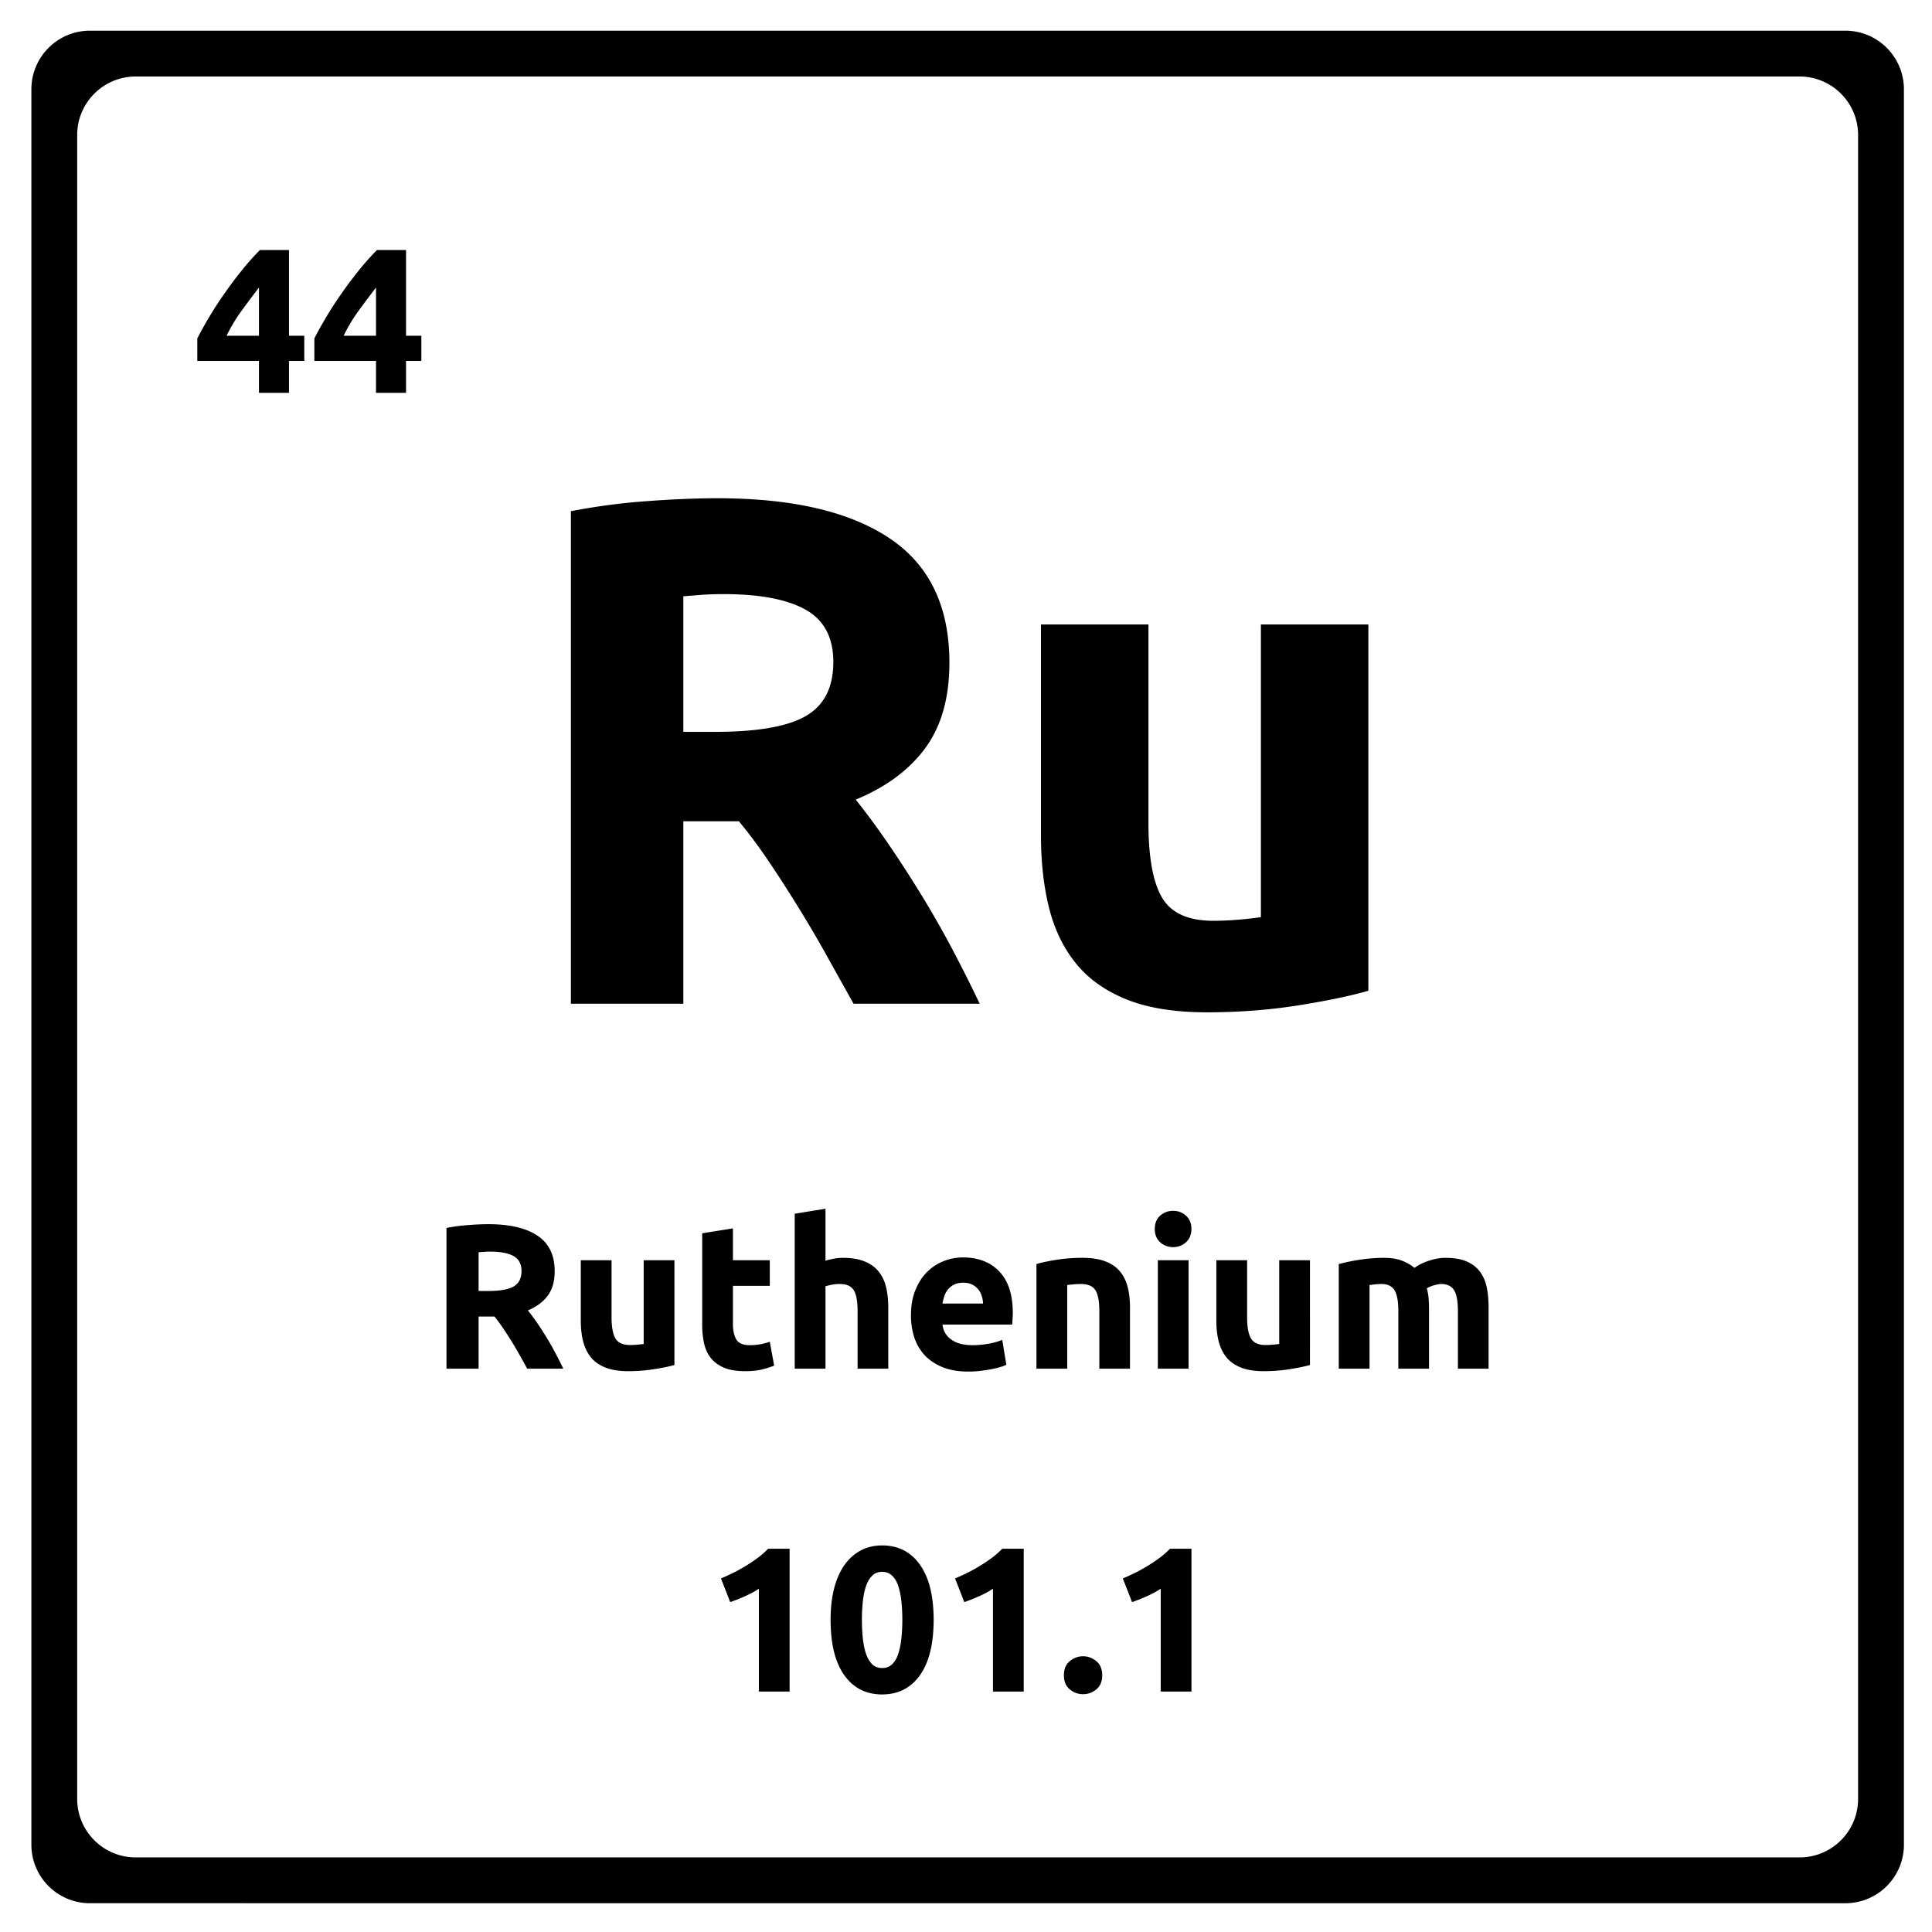 <svg xmlns="http://www.w3.org/2000/svg" version="1.2" viewBox="0 0 375 375">
  <path d="m359.121 5.996.461.043.45.066.448.086.438.094.437.117.422.137.422.145.414.168.399.175.39.196.395.21.371.227.371.238.356.247.347.27.336.276.328.29.313.308.304.313.29.324.277.336.262.347.253.36.239.367.226.371.203.395.2.39.18.41.167.407.145.421.137.426.109.43.101.445.083.442.066.46.05.458.028.457.008.472v340.74l-.008.464-.027.465-.051.461-.066.45-.082.445-.102.441-.11.438-.136.422-.145.421-.168.414-.18.399-.199.39-.203.387-.226.38-.239.37-.253.356-.262.347-.277.336-.29.328-.304.313-.313.305-.328.289-.336.277-.347.262-.356.254-.371.238-.371.219-.395.21-.39.2-.399.18-.414.168-.422.144-.422.133-.437.113-.438.102-.449.082-.449.066-.46.05-.466.028-.465.008H17.453l-.465-.008-.465-.027-.457-.05-.46-.067-.442-.082-.445-.102-.43-.113-.426-.133-.422-.144-.406-.168-.41-.18-.39-.2-.387-.21-.38-.22-.366-.237-.36-.254-.347-.262-.336-.277-.325-.29-.312-.304-.305-.313-.293-.328-.277-.336-.262-.347-.254-.356-.238-.37-.227-.38-.21-.386-.188-.391-.184-.399-.168-.414-.144-.421-.137-.422-.117-.438-.094-.441-.086-.446-.058-.449-.051-.46-.031-.466-.008-.464V17.32l.008-.472.03-.457.052-.457.058-.461.086-.442.094-.445.117-.43.137-.426.144-.421.168-.407.184-.41.187-.39.211-.395.227-.371.238-.367.254-.36.262-.347.277-.336.293-.324.305-.313.312-.305.325-.293.336-.277.347-.27.36-.246.367-.238.379-.226.386-.211.391-.196.41-.175.406-.168.422-.145.426-.137.43-.117.445-.094.441-.086.461-.066.457-.043.465-.031.465-.008h340.738l.465.008Zm-333.25 8.86-.465.03-.457.044-.453.062-.45.09-.437.094-.437.117-.426.137-.414.144-.414.168-.402.176-.399.195-.387.211-.378.227-.364.238-.355.246-.348.27-.336.277-.324.29-.313.308-.308.312-.29.324-.276.336-.27.348-.246.355-.238.364-.227.379-.21.386-.188.399-.184.402-.168.414-.145.414-.136.426-.117.438-.094.437-.09.45-.055.452-.05.457-.032.465-.008.465v322.965l.008.465.032.469.05.457.055.449.09.445.094.442.117.437.136.422.145.422.168.414.184.398.187.395.211.383.227.379.238.37.246.356.27.348.277.336.289.328.308.312.313.305.324.29.336.276.348.262.355.254.364.242.378.215.387.211.399.2.402.179.414.168.414.144.426.133.437.113.438.106.45.078.452.067.457.05.465.028.465.007H349.3l.465-.007.468-.028.457-.05.45-.067.453-.078.433-.106.438-.113.422-.133.422-.144.414-.168.398-.18.395-.199.39-.21.371-.216.371-.242.356-.254.348-.262.336-.277.328-.289.312-.305.305-.312.289-.328.277-.336.262-.348.254-.355.242-.371.223-.38.203-.382.199-.395.18-.398.168-.414.144-.422.14-.422.106-.437.106-.442.078-.445.066-.45.051-.456.027-.47.008-.464V26.203l-.008-.465-.027-.465-.05-.457-.067-.453-.078-.449-.211-.875-.14-.426-.145-.414-.168-.414-.18-.402-.2-.399-.202-.386-.223-.38-.242-.363-.254-.355-.262-.348-.277-.336-.29-.324-.304-.312-.312-.309-.329-.289-.335-.277-.348-.27-.356-.246-.37-.238-.372-.227-.39-.21-.395-.196-.398-.176-.414-.168-.422-.144-.422-.137-.438-.117-.433-.094-.453-.09-.45-.062-.457-.043-.468-.032-.465-.007H26.336Zm0 0"/>
  <path d="M139.217 96.708c14.55 0 25.695 2.59 33.437 7.766 7.75 5.18 11.625 13.226 11.625 24.14 0 6.813-1.562 12.344-4.687 16.594-3.125 4.242-7.625 7.574-13.5 10 1.957 2.43 4.007 5.203 6.156 8.328a232.327 232.327 0 0 1 6.36 9.797 191.467 191.467 0 0 1 6.093 10.64 271.147 271.147 0 0 1 5.453 10.845H165.67c-1.774-3.176-3.57-6.395-5.39-9.657a230.341 230.341 0 0 0-5.61-9.515c-1.907-3.082-3.793-6-5.657-8.75-1.867-2.75-3.73-5.242-5.593-7.485h-10.782v35.407H110.81V99.224a125.09 125.09 0 0 1 14.75-1.953c5.094-.375 9.645-.563 13.657-.563Zm1.25 18.61c-1.586 0-3.008.047-4.266.14-1.262.094-2.45.188-3.563.282v26.312h6.157c8.207 0 14.082-1.023 17.625-3.078 3.55-2.05 5.328-5.55 5.328-10.5 0-4.75-1.797-8.129-5.39-10.14-3.595-2.009-8.891-3.016-15.891-3.016Zm125.132 76.984c-3.555 1.023-8.133 1.977-13.735 2.86-5.593.882-11.468 1.328-17.625 1.328-6.25 0-11.453-.84-15.609-2.516-4.148-1.676-7.434-4.031-9.86-7.063-2.429-3.03-4.156-6.644-5.187-10.843-1.023-4.196-1.531-8.817-1.531-13.86v-41h20.86v38.485c0 6.718.882 11.574 2.656 14.562 1.77 2.98 5.082 4.469 9.937 4.469 1.488 0 3.07-.067 4.75-.203a79.43 79.43 0 0 0 4.484-.5v-56.813h20.86ZM94.772 237.614c4.164 0 7.352.746 9.563 2.234 2.219 1.48 3.328 3.778 3.328 6.89 0 1.95-.45 3.532-1.344 4.75-.898 1.212-2.183 2.165-3.86 2.86.563.688 1.15 1.48 1.766 2.375a67.78 67.78 0 0 1 1.813 2.797 47.04 47.04 0 0 1 1.734 3.047 76.86 76.86 0 0 1 1.563 3.094h-7c-.5-.906-1.012-1.82-1.531-2.75a60.1 60.1 0 0 0-1.61-2.719 56.891 56.891 0 0 0-1.625-2.5 28.658 28.658 0 0 0-1.594-2.156h-3.078v10.125h-6.234v-27.313a34.17 34.17 0 0 1 4.203-.562 50.996 50.996 0 0 1 3.906-.172Zm.375 5.328c-.46 0-.87.016-1.234.047-.356.023-.695.047-1.016.078v7.516h1.766c2.344 0 4.02-.29 5.031-.875 1.02-.594 1.531-1.594 1.531-3 0-1.364-.515-2.332-1.546-2.907-1.024-.57-2.532-.859-4.532-.859Zm35.758 22c-1.023.293-2.336.563-3.937.813-1.594.257-3.274.39-5.032.39-1.78 0-3.265-.242-4.453-.719-1.187-.476-2.132-1.148-2.828-2.015-.687-.875-1.183-1.91-1.484-3.11-.293-1.195-.438-2.515-.438-3.953v-11.734h5.97v11c0 1.93.25 3.32.75 4.172.507.855 1.456 1.281 2.843 1.281.426 0 .879-.02 1.36-.062.476-.04.905-.086 1.28-.141v-16.25h5.97Zm5.388-25.562 5.969-.954v6.188h7.156v4.969h-7.156v7.39c0 1.262.219 2.266.656 3.016.438.742 1.32 1.11 2.656 1.11.645 0 1.305-.055 1.985-.173a11.011 11.011 0 0 0 1.86-.5l.843 4.641a16.18 16.18 0 0 1-2.406.75c-.875.219-1.953.328-3.235.328-1.625 0-2.976-.219-4.047-.656-1.062-.445-1.918-1.063-2.562-1.844-.637-.789-1.086-1.742-1.344-2.86-.25-1.124-.375-2.363-.375-3.718Zm17.963 26.28v-30.077l5.969-.97v10.095c.394-.133.906-.258 1.531-.375a9.311 9.311 0 0 1 1.828-.188c1.707 0 3.125.235 4.25.703 1.133.461 2.04 1.117 2.719 1.969.688.855 1.164 1.871 1.438 3.047.28 1.168.421 2.476.421 3.922v11.875h-5.953v-11.156c0-1.926-.25-3.286-.75-4.079-.492-.8-1.402-1.203-2.734-1.203-.531 0-1.031.047-1.5.14a17.48 17.48 0 0 0-1.25.298v16Zm22.56-10.359c0-1.863.285-3.492.86-4.89.57-1.406 1.32-2.57 2.25-3.5a9.42 9.42 0 0 1 3.218-2.125 10.218 10.218 0 0 1 3.75-.719c2.988 0 5.348.914 7.078 2.734 1.739 1.825 2.61 4.512 2.61 8.063 0 .344-.016.726-.047 1.14-.024.407-.047.774-.078 1.094H182.94c.133 1.23.707 2.203 1.719 2.922 1.008.719 2.367 1.078 4.078 1.078a17.22 17.22 0 0 0 3.219-.297c1.05-.195 1.91-.441 2.578-.734l.797 4.828c-.313.168-.743.328-1.282.485-.53.156-1.125.289-1.78.406-.65.125-1.345.226-2.095.312a20.29 20.29 0 0 1-2.234.125c-1.898 0-3.547-.281-4.953-.843-1.399-.563-2.555-1.329-3.469-2.297a9.279 9.279 0 0 1-2.047-3.47c-.437-1.331-.656-2.769-.656-4.312Zm14-2.28a5.617 5.617 0 0 0-.266-1.485 3.573 3.573 0 0 0-1.828-2.188c-.469-.25-1.054-.375-1.75-.375-.668 0-1.242.117-1.719.344-.48.23-.882.531-1.203.906a4.268 4.268 0 0 0-.734 1.297 9.159 9.159 0 0 0-.375 1.5Zm10.36-7.673c1.008-.3 2.316-.578 3.922-.828a32.722 32.722 0 0 1 5.047-.375c1.78 0 3.265.235 4.453.703 1.187.461 2.125 1.117 2.812 1.969.695.855 1.192 1.871 1.485 3.047.289 1.168.437 2.476.437 3.922v11.875h-5.953v-11.156c0-1.926-.258-3.286-.766-4.079-.5-.8-1.445-1.203-2.828-1.203-.43 0-.887.024-1.375.063-.48.043-.902.09-1.265.14v16.235h-5.97Zm29.528 20.312h-5.968v-21.046h5.968Zm.547-27.124c0 1.094-.355 1.96-1.062 2.594-.7.625-1.528.937-2.485.937-.968 0-1.808-.312-2.515-.937-.7-.633-1.047-1.5-1.047-2.594 0-1.094.348-1.953 1.047-2.578.707-.625 1.547-.938 2.515-.938.957 0 1.786.313 2.485.938.707.625 1.062 1.484 1.062 2.578Zm23.013 26.406c-1.023.293-2.336.563-3.937.813a31.61 31.61 0 0 1-5.031.39c-1.782 0-3.266-.242-4.454-.719-1.187-.476-2.132-1.148-2.828-2.015-.687-.875-1.183-1.91-1.484-3.11-.293-1.195-.438-2.515-.438-3.953v-11.734h5.97v11c0 1.93.25 3.32.75 4.172.507.855 1.456 1.281 2.843 1.281.426 0 .879-.02 1.36-.062.476-.04.906-.086 1.28-.141v-16.25h5.97Zm17.154-10.437c0-1.926-.25-3.286-.75-4.079-.492-.8-1.336-1.203-2.531-1.203-.375 0-.766.024-1.172.063-.399.043-.778.09-1.14.14v16.235h-5.97v-20.313a37.888 37.888 0 0 1 3.938-.813 27.677 27.677 0 0 1 2.344-.28c.8-.07 1.586-.11 2.359-.11 1.52 0 2.754.195 3.703.578.945.387 1.727.844 2.344 1.375.851-.613 1.832-1.093 2.937-1.437 1.102-.344 2.125-.516 3.063-.516 1.676 0 3.05.235 4.125.703 1.082.461 1.941 1.117 2.578 1.969.644.855 1.086 1.871 1.328 3.047.238 1.168.36 2.476.36 3.922v11.875h-5.954v-11.156c0-1.926-.25-3.286-.75-4.079-.492-.8-1.336-1.203-2.53-1.203-.325 0-.774.086-1.345.25-.574.157-1.047.356-1.422.594.188.605.305 1.25.36 1.938.05.68.078 1.402.078 2.171v11.485h-5.953Zm-131.481 51.867c.77-.32 1.578-.69 2.422-1.109.843-.414 1.66-.867 2.453-1.36a30.38 30.38 0 0 0 2.297-1.546 15.52 15.52 0 0 0 1.984-1.75h4.172v27.719h-5.969v-19.954c-.805.532-1.7 1.016-2.687 1.454-.98.437-1.938.82-2.875 1.14Zm41.282 8.032c0 4.668-.887 8.25-2.656 10.75-1.774 2.492-4.219 3.734-7.344 3.734-3.117 0-5.562-1.242-7.344-3.734-1.773-2.5-2.656-6.082-2.656-10.75 0-2.32.234-4.375.703-6.157.469-1.789 1.14-3.296 2.016-4.515.883-1.227 1.937-2.16 3.156-2.797 1.227-.645 2.602-.969 4.125-.969 3.125 0 5.57 1.25 7.344 3.75 1.77 2.492 2.656 6.055 2.656 10.688Zm-6.078 0c0-1.383-.07-2.645-.203-3.782-.137-1.132-.352-2.113-.64-2.937-.294-.82-.696-1.457-1.204-1.906-.5-.457-1.125-.688-1.875-.688s-1.371.23-1.86.688c-.492.449-.89 1.086-1.202 1.906-.305.824-.524 1.805-.657 2.937a31.88 31.88 0 0 0-.203 3.782c0 1.386.067 2.652.203 3.797.133 1.148.352 2.136.657 2.968.312.825.71 1.465 1.203 1.922.488.45 1.109.672 1.859.672s1.375-.223 1.875-.672c.508-.457.91-1.097 1.203-1.922.29-.832.504-1.82.64-2.968a32.79 32.79 0 0 0 .204-3.797Zm10.235-8.032c.77-.32 1.578-.69 2.422-1.109.844-.414 1.66-.867 2.453-1.36a29.983 29.983 0 0 0 2.297-1.546 15.52 15.52 0 0 0 1.985-1.75h4.171v27.719h-5.968v-19.954c-.805.532-1.7 1.016-2.688 1.454-.98.437-1.937.82-2.875 1.14Zm28.564 18.798c0 1.199-.383 2.109-1.14 2.734-.762.625-1.622.937-2.579.937-.96 0-1.82-.312-2.578-.937-.762-.625-1.14-1.535-1.14-2.735 0-1.195.378-2.109 1.14-2.734.758-.633 1.617-.953 2.578-.953.957 0 1.817.32 2.578.953.758.625 1.14 1.539 1.14 2.734Zm3.996-18.798c.77-.32 1.578-.69 2.422-1.109.844-.414 1.66-.867 2.453-1.36a30.18 30.18 0 0 0 2.297-1.546 15.52 15.52 0 0 0 1.984-1.75h4.172v27.719h-5.969v-19.954a18.293 18.293 0 0 1-2.687 1.454c-.98.437-1.938.82-2.875 1.14ZM50.266 55.812a247.352 247.352 0 0 0-3.328 4.438 31.341 31.341 0 0 0-2.954 4.922h6.282Zm5.828-7.28v16.64h2.969v4.875h-2.97v6.203h-5.827v-6.203h-11.97v-4.36A74.056 74.056 0 0 1 40.5 61.72a69.398 69.398 0 0 1 2.938-4.563 80.118 80.118 0 0 1 3.421-4.578 48.177 48.177 0 0 1 3.594-4.047Zm16.889 7.28a247.352 247.352 0 0 0-3.328 4.438 31.341 31.341 0 0 0-2.953 4.922h6.281Zm5.828-7.28v16.64h2.97v4.875h-2.97v6.203h-5.828v-6.203H61.015v-4.36a74.056 74.056 0 0 1 2.203-3.968 69.398 69.398 0 0 1 2.937-4.563 80.118 80.118 0 0 1 3.422-4.578 48.177 48.177 0 0 1 3.594-4.047Zm0 0"/>
</svg>
